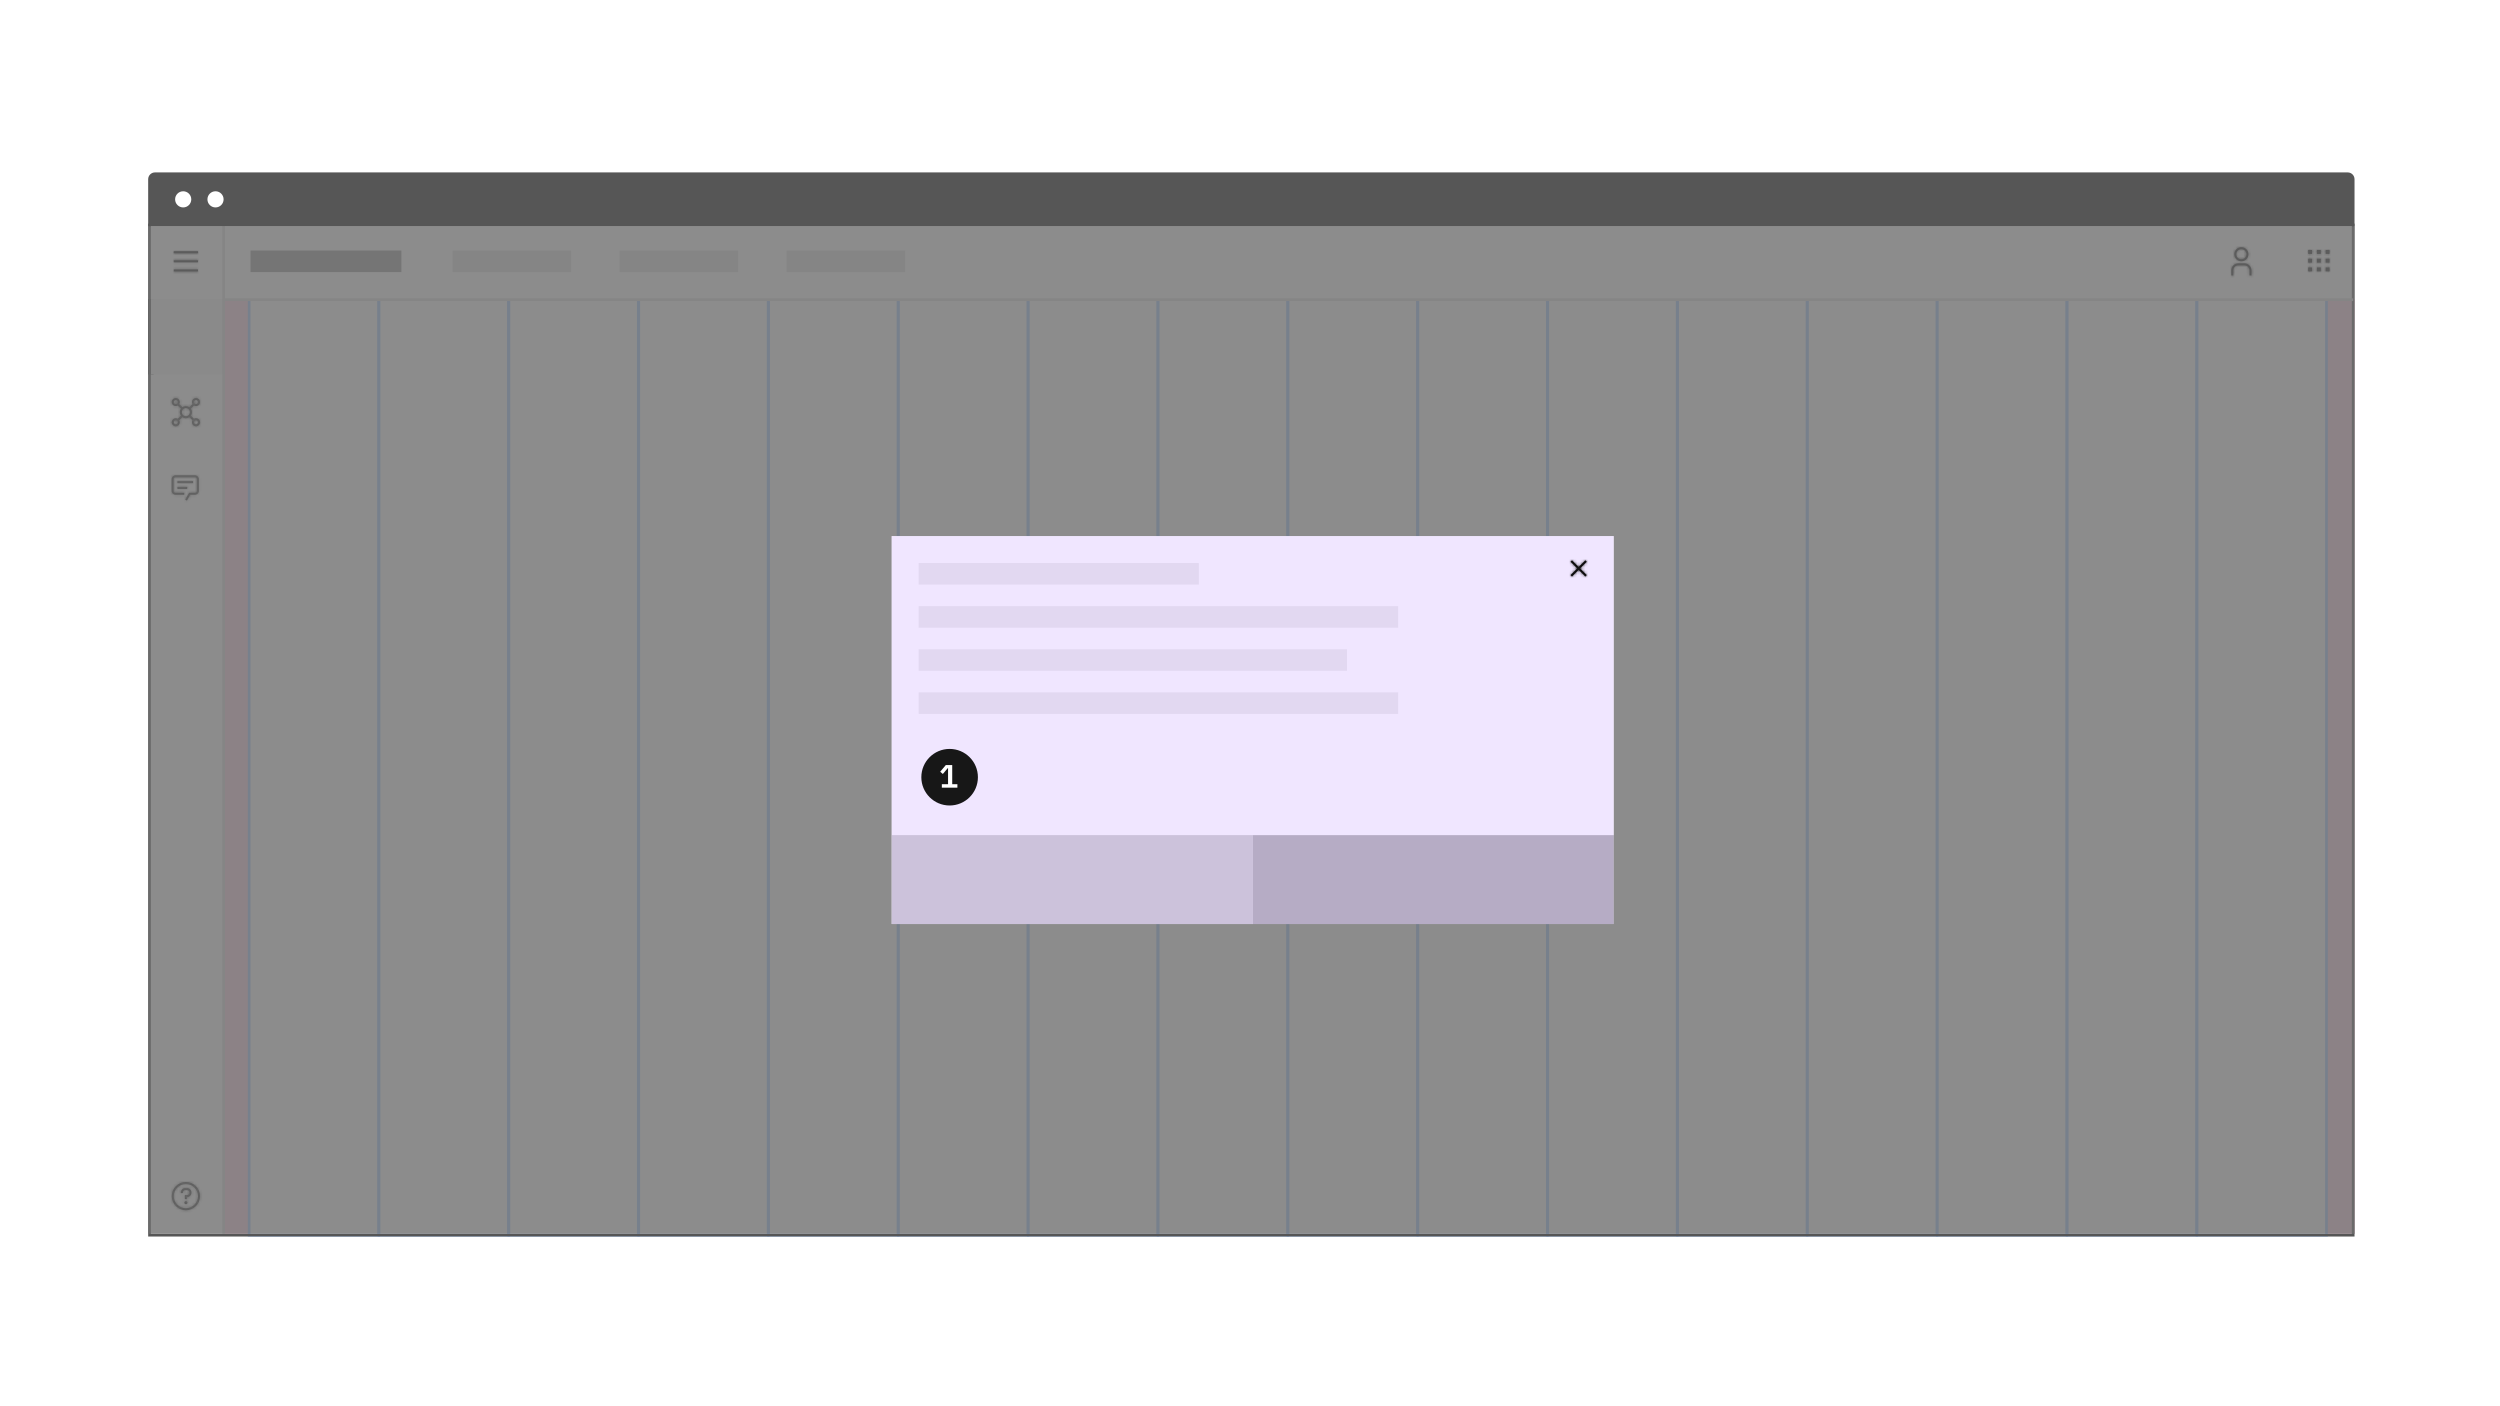 <?xml version="1.0" encoding="UTF-8"?>
<svg width="928px" height="522px" viewBox="0 0 928 522" version="1.1" xmlns="http://www.w3.org/2000/svg" xmlns:xlink="http://www.w3.org/1999/xlink">
    <!-- Generator: Sketch 52.4 (67378) - http://www.bohemiancoding.com/sketch -->
    <title>Layout_overview_Screen regions 3</title>
    <desc>Created with Sketch.</desc>
    <defs>
        <path d="M3.75,0.75 C4.786,0.75 5.625,1.589 5.625,2.625 C5.625,3.661 4.786,4.5 3.75,4.5 C2.714,4.5 1.875,3.661 1.875,2.625 C1.876,1.59 2.715,0.751 3.75,0.75 Z M3.75,0 C2.3,0 1.125,1.175 1.125,2.625 C1.125,4.075 2.3,5.25 3.75,5.25 C5.2,5.25 6.375,4.075 6.375,2.625 C6.375,1.175 5.2,8.32667268e-16 3.75,0 Z M7.5,10.5 L6.75,10.5 L6.75,8.625 C6.749,7.59 5.91,6.751 4.875,6.75 L2.625,6.75 C1.59,6.751 0.751,7.59 0.75,8.625 L0.75,10.5 L0,10.5 L0,8.625 C0.002,7.176 1.176,6.002 2.625,6 L4.875,6 C6.324,6.002 7.498,7.176 7.5,8.625 L7.5,10.5 Z" id="path-1"></path>
        <path d="M3.24,0 L4.68,0 L4.68,1.44 L3.24,1.44 L3.24,0 Z M0,0 L1.44,0 L1.44,1.44 L0,1.44 L0,0 Z M6.48,0 L7.92,0 L7.92,1.44 L6.48,1.44 L6.48,0 Z M3.24,3.24 L4.68,3.24 L4.68,4.68 L3.24,4.68 L3.24,3.24 Z M0,3.24 L1.44,3.24 L1.44,4.68 L0,4.68 L0,3.24 Z M6.48,3.24 L7.92,3.24 L7.92,4.68 L6.48,4.68 L6.48,3.24 Z M3.24,6.48 L4.68,6.48 L4.68,7.92 L3.24,7.92 L3.24,6.48 Z M0,6.48 L1.44,6.48 L1.44,7.92 L0,7.92 L0,6.48 Z M6.48,6.48 L7.92,6.48 L7.92,7.92 L6.48,7.92 L6.48,6.48 Z" id="path-3"></path>
        <path d="M5.25,0 C2.362,0 0,2.362 0,5.25 C0,8.137 2.362,10.5 5.25,10.5 C8.137,10.5 10.5,8.137 10.5,5.25 C10.5,2.362 8.137,0 5.25,0 Z M5.25,9.75 C2.775,9.75 0.75,7.725 0.75,5.25 C0.75,2.775 2.775,0.75 5.25,0.75 C7.725,0.75 9.75,2.775 9.75,5.25 C9.75,7.725 7.725,9.75 5.25,9.75 Z M5.25,8.25 C5.561,8.25 5.812,7.998 5.812,7.688 C5.812,7.377 5.561,7.125 5.25,7.125 C4.939,7.125 4.688,7.377 4.688,7.688 C4.688,7.998 4.939,8.25 5.25,8.25 Z M5.625,2.25 L5.062,2.25 C4.125,2.25 3.375,3 3.375,3.938 L3.375,4.125 L4.125,4.125 L4.125,3.938 C4.125,3.413 4.537,3 5.062,3 L5.625,3 C6.15,3 6.562,3.413 6.562,3.938 C6.562,4.463 6.15,4.875 5.625,4.875 L4.875,4.875 L4.875,6.375 L5.625,6.375 L5.625,5.625 C6.562,5.625 7.312,4.875 7.312,3.938 C7.312,3 6.562,2.25 5.625,2.25 Z" id="path-5"></path>
        <path d="M9.375,7.875 C9.111,7.879 8.852,7.953 8.625,8.089 L7.466,6.93 C8.021,6.15 8.021,5.104 7.466,4.324 L8.625,3.161 C9.276,3.543 10.109,3.381 10.57,2.784 C11.031,2.187 10.977,1.34 10.444,0.806 C9.91,0.273 9.063,0.219 8.466,0.68 C7.869,1.141 7.707,1.974 8.089,2.625 L6.93,3.784 C6.15,3.229 5.104,3.229 4.324,3.784 L3.161,2.625 C3.543,1.974 3.381,1.141 2.784,0.68 C2.187,0.219 1.34,0.273 0.806,0.806 C0.273,1.34 0.219,2.187 0.68,2.784 C1.141,3.381 1.974,3.543 2.625,3.161 L3.784,4.32 C3.229,5.1 3.229,6.146 3.784,6.926 L2.625,8.089 C1.974,7.707 1.141,7.869 0.68,8.466 C0.219,9.063 0.273,9.91 0.806,10.444 C1.34,10.977 2.187,11.031 2.784,10.57 C3.381,10.109 3.543,9.276 3.161,8.625 L4.32,7.466 C5.1,8.021 6.146,8.021 6.926,7.466 L8.089,8.625 C7.749,9.214 7.848,9.958 8.329,10.438 C8.811,10.918 9.556,11.013 10.143,10.671 C10.731,10.328 11.014,9.633 10.834,8.977 C10.654,8.322 10.055,7.869 9.375,7.875 Z M9.375,1.125 C9.789,1.125 10.125,1.461 10.125,1.875 C10.125,2.289 9.789,2.625 9.375,2.625 C8.961,2.625 8.625,2.289 8.625,1.875 C8.625,1.461 8.961,1.125 9.375,1.125 Z M1.125,1.875 C1.125,1.461 1.461,1.125 1.875,1.125 C2.289,1.125 2.625,1.461 2.625,1.875 C2.625,2.289 2.289,2.625 1.875,2.625 C1.676,2.625 1.485,2.546 1.345,2.405 C1.204,2.265 1.125,2.074 1.125,1.875 Z M1.875,10.125 C1.461,10.125 1.125,9.789 1.125,9.375 C1.125,8.961 1.461,8.625 1.875,8.625 C2.289,8.625 2.625,8.961 2.625,9.375 C2.625,9.789 2.289,10.125 1.875,10.125 Z M5.625,7.125 C4.797,7.125 4.125,6.453 4.125,5.625 C4.125,4.797 4.797,4.125 5.625,4.125 C6.453,4.125 7.125,4.797 7.125,5.625 C7.125,6.023 6.967,6.404 6.686,6.686 C6.404,6.967 6.023,7.125 5.625,7.125 Z M9.375,10.125 C8.961,10.125 8.625,9.789 8.625,9.375 C8.625,8.961 8.961,8.625 9.375,8.625 C9.789,8.625 10.125,8.961 10.125,9.375 C10.125,9.789 9.789,10.125 9.375,10.125 Z" id="path-7"></path>
        <path d="M5.666,9.36 L5.04,9 L6.48,6.48 L8.64,6.48 C9.038,6.48 9.36,6.158 9.36,5.76 L9.36,1.44 C9.36,1.042 9.038,0.72 8.64,0.72 L1.44,0.72 C1.042,0.72 0.72,1.042 0.72,1.44 L0.72,5.76 C0.72,6.158 1.042,6.48 1.44,6.48 L4.68,6.48 L4.68,7.2 L1.44,7.2 C0.645,7.2 1.59872116e-16,6.555 0,5.76 L0,1.44 C-7.99360578e-17,0.645 0.645,0 1.44,0 L8.64,0 C9.435,0 10.08,0.645 10.08,1.44 L10.08,5.76 C10.08,6.555 9.435,7.2 8.64,7.2 L6.898,7.2 L5.666,9.36 Z M2.16,2.16 L7.92,2.16 L7.92,2.88 L2.16,2.88 L2.16,2.16 Z M2.16,4.32 L5.76,4.32 L5.76,5.04 L2.16,5.04 L2.16,4.32 Z" id="path-9"></path>
        <path d="M4.5,0.75 C5.325,0.75 6.075,1.2 6.45,1.913 L6.713,2.362 L7.2,2.288 C7.312,2.288 7.425,2.25 7.5,2.25 C8.738,2.25 9.75,3.263 9.75,4.5 C9.75,5.625 8.887,6.6 7.8,6.713 L7.612,6.75 L2.25,6.75 C1.425,6.75 0.75,6.075 0.75,5.25 C0.75,4.612 1.163,4.05 1.762,3.825 L2.288,3.638 L2.25,3.112 L2.25,3.038 L2.25,3 C2.25,1.762 3.263,0.75 4.5,0.75 Z M4.5,0 C2.85,0 1.5,1.35 1.5,3 C1.5,3.038 1.5,3.075 1.5,3.112 C0.637,3.413 0,4.237 0,5.25 C0,6.487 1.012,7.5 2.25,7.5 L7.875,7.5 L7.875,7.463 C9.338,7.275 10.5,6 10.5,4.5 C10.5,2.85 9.15,1.5 7.5,1.5 C7.35,1.5 7.237,1.5 7.125,1.538 C6.6,0.6 5.625,0 4.5,0 Z" id="path-11"></path>
        <path d="M0,0 L9,0 L9,0.75 L0,0.75 L0,0 Z M0,6.75 L9,6.75 L9,7.5 L0,7.5 L0,6.75 Z M0,3.375 L9,3.375 L9,4.125 L0,4.125 L0,3.375 Z" id="path-13"></path>
        <polygon id="path-15" points="3.53 3 6 0.53 5.47 0 3 2.47 0.53 0 0 0.53 2.47 3 0 5.47 0.53 6 3 3.53 5.47 6 6 5.47"></polygon>
    </defs>
    <g id="Screen-regions-3" stroke="none" stroke-width="1" fill="none" fill-rule="evenodd">
        <rect fill="#FFFFFF" x="0" y="0" width="928" height="522"></rect>
        <g id="Group-44">
            <g id="Group-37">
                <polygon id="BG-Copy-5" fill="#FFFFFF" points="0 0 928 0 928 522 0 522"></polygon>
                <rect id="Rectangle-13-Copy-6" fill="#FFCFE1" x="83" y="111" width="791" height="347"></rect>
                <g id="Group-21-Copy-2" transform="translate(91, 83)" fill="#FFFFFF">
                    <g id="1360_16_col_grid-copy-2" transform="translate(1.985, 27)" stroke="#97C1FF">
                        <path d="M-0.5,-0.5 L47.548,-0.5 L47.548,348.5 L-0.5,348.5 L-0.5,-0.5 Z" id="Rectangle-17-Copy-561"></path>
                        <path d="M47.704,-0.5 L95.752,-0.5 L95.752,348.5 L47.704,348.5 L47.704,-0.5 Z" id="Rectangle-17-Copy-561"></path>
                        <path d="M95.908,-0.5 L143.956,-0.5 L143.956,348.5 L95.908,348.5 L95.908,-0.5 Z" id="Rectangle-17-Copy-561"></path>
                        <path d="M144.112,-0.5 L192.16,-0.5 L192.16,348.5 L144.112,348.5 L144.112,-0.5 Z" id="Rectangle-17-Copy-561"></path>
                        <path d="M192.315,-0.5 L240.364,-0.5 L240.364,348.5 L192.315,348.5 L192.315,-0.5 Z" id="Rectangle-17-Copy-561"></path>
                        <path d="M240.519,-0.5 L288.568,-0.5 L288.568,348.5 L240.519,348.5 L240.519,-0.5 Z" id="Rectangle-17-Copy-561"></path>
                        <path d="M288.723,-0.5 L336.772,-0.5 L336.772,348.5 L288.723,348.5 L288.723,-0.5 Z" id="Rectangle-17-Copy-561"></path>
                        <path d="M336.927,-0.5 L384.975,-0.5 L384.975,348.5 L336.927,348.5 L336.927,-0.5 Z" id="Rectangle-17-Copy-561"></path>
                        <path d="M385.131,-0.5 L433.179,-0.5 L433.179,348.5 L385.131,348.5 L385.131,-0.5 Z" id="Rectangle-17-Copy-561"></path>
                        <path d="M433.335,-0.5 L481.383,-0.5 L481.383,348.5 L433.335,348.5 L433.335,-0.5 Z" id="Rectangle-17-Copy-561"></path>
                        <path d="M481.539,-0.5 L529.587,-0.5 L529.587,348.5 L481.539,348.5 L481.539,-0.5 Z" id="Rectangle-17-Copy-561"></path>
                        <path d="M529.743,-0.5 L577.791,-0.5 L577.791,348.5 L529.743,348.5 L529.743,-0.5 Z" id="Rectangle-17-Copy-561"></path>
                        <path d="M577.946,-0.5 L625.995,-0.5 L625.995,348.5 L577.946,348.5 L577.946,-0.5 Z" id="Rectangle-17-Copy-561"></path>
                        <path d="M626.15,-0.5 L674.199,-0.5 L674.199,348.5 L626.15,348.5 L626.15,-0.5 Z" id="Rectangle-17-Copy-561"></path>
                        <path d="M674.354,-0.5 L722.402,-0.5 L722.402,348.5 L674.354,348.5 L674.354,-0.5 Z" id="Rectangle-17-Copy-561"></path>
                        <path d="M722.558,-0.5 L770.606,-0.5 L770.606,348.5 L722.558,348.5 L722.558,-0.5 Z" id="Rectangle-17-Copy-561"></path>
                    </g>
                    <polygon id="Rectangle-Copy" points="0 0 784 0 784 28 0 28"></polygon>
                </g>
                <rect id="Rectangle-3-Copy-67" fill="#DCDCDC" x="230" y="93" width="44" height="8"></rect>
                <rect id="Rectangle-3-Copy-68" fill="#DCDCDC" x="292" y="93" width="44" height="8"></rect>
                <g id="icon/user/user/20" transform="translate(826, 91)">
                    <g id="Group">
                        <g id="user" transform="translate(2.25, 0.75)">
                            <mask id="mask-2" fill="white">
                                <use xlink:href="#path-1"></use>
                            </mask>
                            <use id="Mask" fill="#000000" fill-rule="nonzero" xlink:href="#path-1"></use>
                            <g id="color/gray/100" mask="url(#mask-2)" fill="#171717">
                                <g transform="translate(-2.25, -0.75)">
                                    <rect x="0" y="0" width="24" height="24"></rect>
                                </g>
                            </g>
                        </g>
                        <rect id="transparent-rectangle" x="0" y="0" width="12" height="12"></rect>
                    </g>
                </g>
                <g id="icon/navigation/app-switcher/16" transform="translate(855, 91)">
                    <g id="Group">
                        <g id="grid" transform="translate(1.8, 1.8)">
                            <mask id="mask-4" fill="white">
                                <use xlink:href="#path-3"></use>
                            </mask>
                            <use id="Mask" fill="#000000" fill-rule="nonzero" xlink:href="#path-3"></use>
                            <g id="color/gray/100" mask="url(#mask-4)" fill="#171717">
                                <g transform="translate(-1.8, -1.8)">
                                    <rect x="0" y="0" width="29" height="29"></rect>
                                </g>
                            </g>
                        </g>
                        <rect id="transparent-rectangle" x="0" y="0" width="11.52" height="11.52"></rect>
                    </g>
                </g>
                <polygon id="Rectangle-3-Copy-13" fill="#FFFFFF" points="54 84 82 84 82 460 54 460"></polygon>
                <g id="icon/status/help/20" transform="translate(63, 438)">
                    <g id="help" stroke-width="1" fill-rule="evenodd" transform="translate(0.75, 0.75)">
                        <mask id="mask-6" fill="white">
                            <use xlink:href="#path-5"></use>
                        </mask>
                        <use id="Mask" fill="#000000" fill-rule="nonzero" xlink:href="#path-5"></use>
                        <g id="color/gray/70" mask="url(#mask-6)" fill="#565656">
                            <g transform="translate(-0.75, -0.75)">
                                <rect x="0" y="0" width="24" height="24"></rect>
                            </g>
                        </g>
                    </g>
                    <rect id="transparent-rectangle" x="0" y="0" width="12" height="12"></rect>
                </g>
                <g id="icon/file/api/20" transform="translate(63, 147)">
                    <g id="Group">
                        <g id="api" transform="translate(0.375, 0.375)">
                            <mask id="mask-8" fill="white">
                                <use xlink:href="#path-7"></use>
                            </mask>
                            <use id="Mask" fill="#000000" fill-rule="nonzero" xlink:href="#path-7"></use>
                            <g id="color/gray/70" mask="url(#mask-8)" fill="#565656">
                                <g transform="translate(-0.375, -0.375)">
                                    <rect x="0" y="0" width="24" height="24"></rect>
                                </g>
                            </g>
                        </g>
                        <rect id="transparent-rectangle" x="0" y="0" width="12" height="12"></rect>
                    </g>
                </g>
                <polygon id="Rectangle-3-Copy-2" fill="#171717" points="55 111 57 111 57 139 55 139"></polygon>
                <g id="icon/image/chat/16" transform="translate(63, 175)">
                    <g id="chat" stroke-width="1" fill-rule="evenodd" transform="translate(0.72, 1.44)">
                        <mask id="mask-10" fill="white">
                            <use xlink:href="#path-9"></use>
                        </mask>
                        <use id="Mask" fill="#000000" fill-rule="nonzero" xlink:href="#path-9"></use>
                        <g id="color/gray/70" mask="url(#mask-10)" fill="#565656">
                            <g transform="translate(-0.72, -1.44)">
                                <rect x="0" y="0" width="29" height="29"></rect>
                            </g>
                        </g>
                    </g>
                    <rect id="transparent-rectangle" x="0" y="0" width="11.52" height="11.52"></rect>
                </g>
                <g id="icon/image/cloud/20" transform="translate(63, 119)">
                    <g id="Group">
                        <g id="cloud" transform="translate(0.75, 2.25)">
                            <mask id="mask-12" fill="white">
                                <use xlink:href="#path-11"></use>
                            </mask>
                            <use id="Mask" fill="#000000" fill-rule="nonzero" xlink:href="#path-11"></use>
                            <g id="color/gray/70" mask="url(#mask-12)" fill="#565656">
                                <g transform="translate(-0.75, -2.25)">
                                    <rect x="0" y="0" width="24" height="24"></rect>
                                </g>
                            </g>
                        </g>
                        <rect id="transparent-rectangle" x="0" y="0" width="12" height="12"></rect>
                    </g>
                </g>
                <g id="icon/navigation/menu/20" transform="translate(63, 91)">
                    <g id="menu" stroke-width="1" fill-rule="evenodd" transform="translate(1.5, 2.25)">
                        <mask id="mask-14" fill="white">
                            <use xlink:href="#path-13"></use>
                        </mask>
                        <use id="Mask" fill="#000000" fill-rule="nonzero" xlink:href="#path-13"></use>
                        <g id="color/gray/100" mask="url(#mask-14)" fill="#171717">
                            <g transform="translate(-1.5, -2.25)">
                                <rect x="0" y="0" width="24" height="24"></rect>
                            </g>
                        </g>
                    </g>
                    <rect id="transparent-rectangle" x="0" y="0" width="12" height="12"></rect>
                </g>
                <rect id="Rectangle-3-Copy-69" fill="#8C8C8C" x="93" y="93" width="56" height="8"></rect>
                <polygon id="Rectangle-Copy-21" fill="#F3F3F3" style="mix-blend-mode: multiply;" points="56 111 83 111 83 139 56 139"></polygon>
                <path d="M83,83.5 L83,458.5" id="Path-2-Copy-4" stroke="#DCDCDC" style="mix-blend-mode: multiply;"></path>
                <path d="M57.531,64 L871.469,64 C872.867,64 874,65.133 874,66.531 L874,84 L55,84 L55,66.531 C55,65.133 56.133,64 57.531,64 Z" id="Rectangle-2-Copy-35" fill="#565656"></path>
                <circle id="Oval-5-Copy-28" fill="#FFFFFF" cx="68" cy="74" r="3"></circle>
                <circle id="Oval-5-Copy-29" fill="#FFFFFF" cx="80" cy="74" r="3"></circle>
                <rect id="Frame-Copy-2" stroke="#565656" x="55.5" y="83.5" width="818" height="375"></rect>
                <path d="M83.25,111.25 L873.5,111.25" id="Path-2-Copy-5" stroke="#DCDCDC" style="mix-blend-mode: multiply;"></path>
                <rect id="Rectangle-3-Copy-74" fill="#DCDCDC" x="168" y="93" width="44" height="8"></rect>
                <path d="M55,84 L874,84 L874,458 L55,458 L55,84 Z" id="Rectangle-4-Copy-21" fill-opacity="0.8" fill="#6F6F6F" fill-rule="nonzero" style="mix-blend-mode: multiply;"></path>
                <g id="Group-22" transform="translate(331, 199)">
                    <path d="M0,0 L268,0 L268,144 L0,144 L0,0 Z" id="Rectangle-4-Copy-15" fill="#FFFFFF" fill-rule="nonzero"></path>
                    <g id="Group-19-Copy-3" transform="translate(10, 10)" fill="#DCDCDC">
                        <polygon id="Rectangle-3-Copy-79" points="0 0 104 0 104 8 0 8"></polygon>
                        <polygon id="Rectangle-3-Copy-80" points="0 16 178 16 178 24 0 24"></polygon>
                        <polygon id="Rectangle-3-Copy-81" points="0 32 159 32 159 40 0 40"></polygon>
                        <polygon id="Rectangle-3-Copy-82" points="0 48 178 48 178 56 0 56"></polygon>
                    </g>
                    <path d="M0,111 L134,111 L134,144 L0,144 L0,111 Z" id="Rectangle-4-Copy-15" fill="#A4A4A4" fill-rule="nonzero"></path>
                    <path d="M134,111 L268,111 L268,144 L134,144 L134,111 Z" id="Rectangle-4-Copy-15" fill="#6F6F6F" fill-rule="nonzero"></path>
                    <path d="M0,0 L268,0 L268,144 L0,144 L0,0 Z" id="Rectangle-4-Copy-16" fill-opacity="0.6" fill="#E6D6FF" fill-rule="nonzero" style="mix-blend-mode: multiply;"></path>
                </g>
                <g id="Group-20-Copy-4" transform="translate(342, 278)">
                    <circle id="Oval-3-Copy-6" fill="#171717" cx="10.5" cy="10.5" r="10.5"></circle>
                    <polygon id="1-copy-2" fill="#FFFFFF" points="13.384 14.376 7.612 14.376 7.612 13.092 9.916 13.092 9.916 7.14 9.808 7.14 7.984 9.3 7 8.472 9.076 6 11.464 6 11.464 13.092 13.384 13.092"></polygon>
                </g>
                <g id="icon/navigation/close/20" transform="translate(580, 205)">
                    <g id="Group">
                        <g id="close" transform="translate(3, 3)">
                            <mask id="mask-16" fill="white">
                                <use xlink:href="#path-15"></use>
                            </mask>
                            <use id="Mask" fill="#000000" fill-rule="nonzero" xlink:href="#path-15"></use>
                            <g id="color/gray/100" mask="url(#mask-16)" fill="#171717">
                                <g transform="translate(-3, -3)">
                                    <rect x="0" y="0" width="24" height="24"></rect>
                                </g>
                            </g>
                        </g>
                        <rect id="transparent-rectangle" x="0" y="0" width="12" height="12"></rect>
                    </g>
                </g>
            </g>
        </g>
    </g>
</svg>